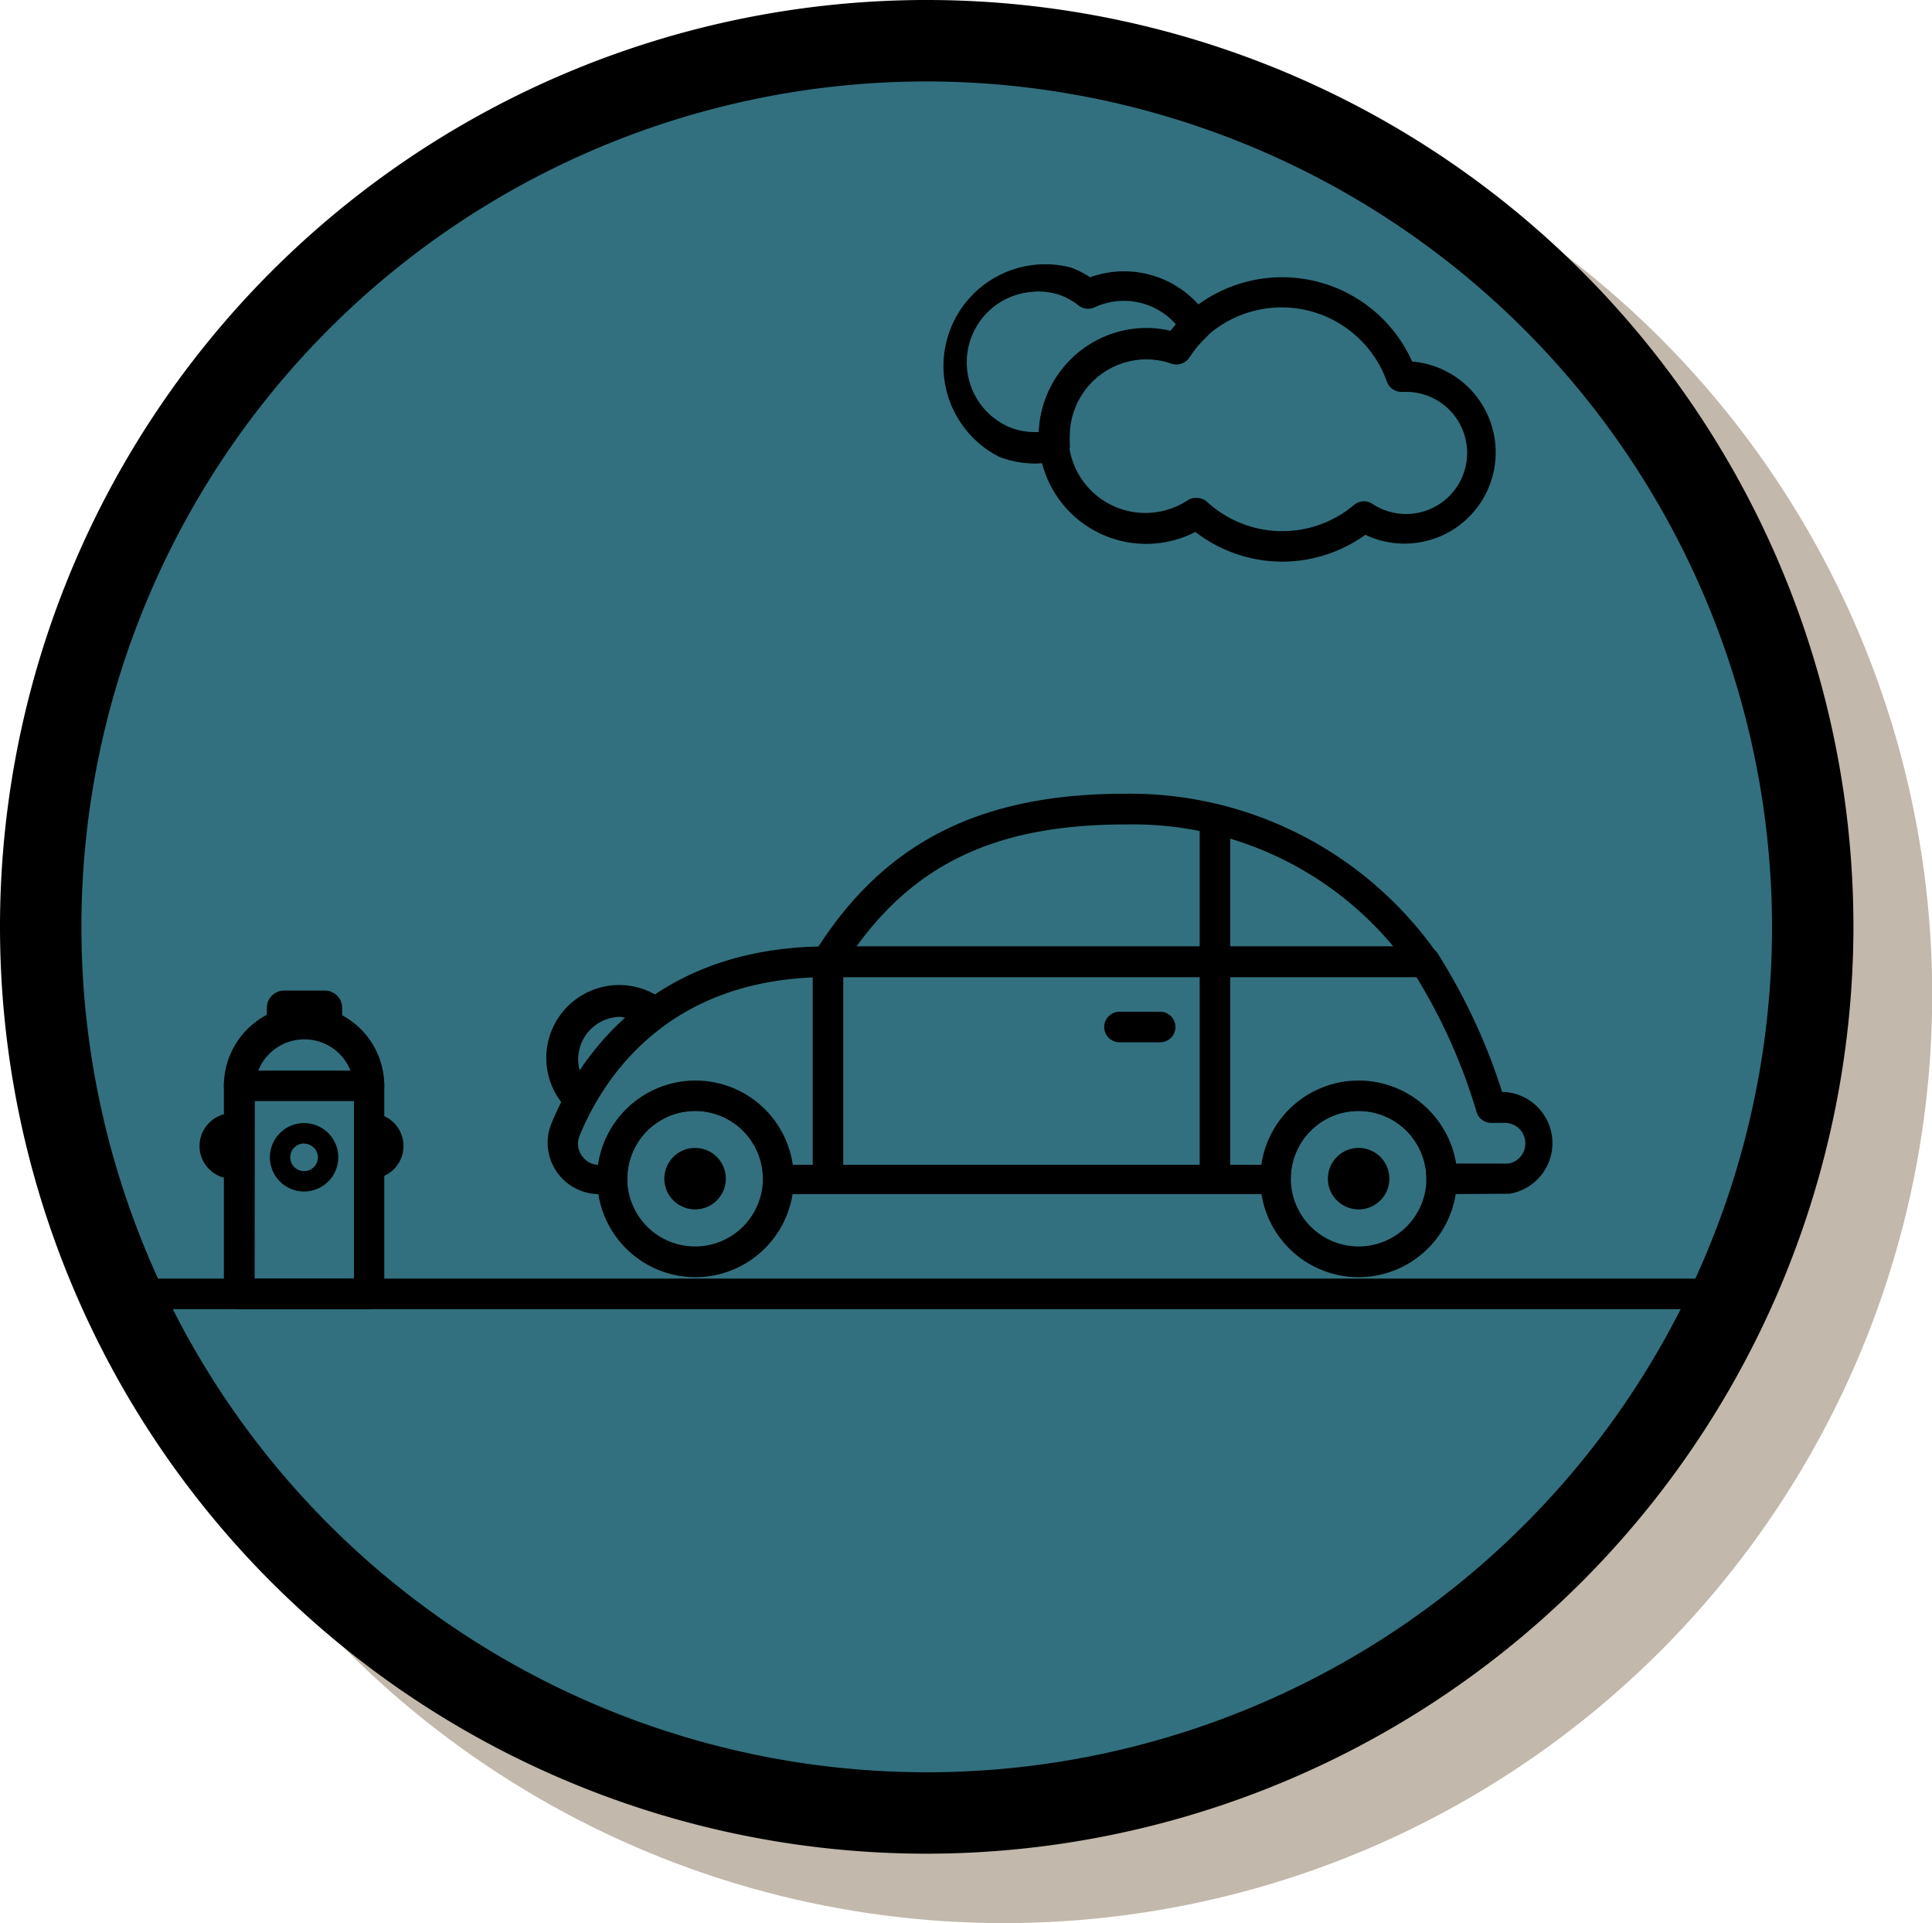 <svg id="Layer_1" data-name="Layer 1" xmlns="http://www.w3.org/2000/svg" viewBox="0 0 94.92 94.47"><defs><style>.cls-1{fill:#c2b8ab;}.cls-2{fill:#32707f;}</style></defs><title>icons</title><circle class="cls-1" cx="49.32" cy="48.86" r="45.61"/><circle class="cls-2" cx="45.13" cy="45.18" r="42.59"/><path d="M84.58,64.31H6.49a.75.75,0,1,1,0-1.5H84.58a.75.75,0,0,1,0,1.5Z"/><path d="M70,48H40.68A.75.75,0,0,1,40,46.83c3.38-5.43,8.1-7.84,15.3-7.84a18.43,18.43,0,0,1,15.27,7.8A.75.75,0,0,1,70,48Zm-27.92-1.5H68.46a16.64,16.64,0,0,0-13.12-6C49.17,40.49,45.12,42.3,42.09,46.48Z"/><path d="M28.48,54.78a.75.75,0,0,1-.53-.22,3.58,3.58,0,0,1,4.69-5.4.75.75,0,0,1,0,1.21,12.18,12.18,0,0,0-3.49,4,.75.75,0,0,1-.55.38Zm2-4.83a2.09,2.09,0,0,0-2,2.64A13.62,13.62,0,0,1,30.75,50Z"/><path d="M40.68,58.66a.75.75,0,0,1-.75-.75V47.23a.75.75,0,0,1,1.5,0V57.91A.75.75,0,0,1,40.68,58.66Z"/><path d="M59.69,58.66a.75.75,0,0,1-.75-.75V40.52a.75.75,0,0,1,1.5,0V57.91A.75.75,0,0,1,59.69,58.66Z"/><path d="M56.92,51.2H55a.75.75,0,0,1,0-1.5h2a.75.75,0,0,1,0,1.5Z"/><path d="M34.15,62.74A4.83,4.83,0,1,1,39,57.91,4.84,4.84,0,0,1,34.15,62.74Zm0-8.17a3.33,3.33,0,1,0,3.33,3.33A3.34,3.34,0,0,0,34.15,54.57Z"/><path d="M66.75,62.74a4.83,4.83,0,1,1,4.83-4.83A4.84,4.84,0,0,1,66.75,62.74Zm0-8.17a3.33,3.33,0,1,0,3.33,3.33A3.34,3.34,0,0,0,66.75,54.57Z"/><path d="M70.83,58.66a.75.75,0,0,1-.75-.75,3.33,3.33,0,0,0-6.67,0,.75.75,0,0,1-.75.75H38.24a.75.75,0,0,1-.75-.75,3.33,3.33,0,0,0-6.67,0,.75.75,0,0,1-.75.75h-.62a2.54,2.54,0,0,1-2.12-1.13,2.51,2.51,0,0,1-.23-2.36c1.35-3.24,4.92-8.68,13.58-8.68H70a.75.75,0,0,1,.63.34,29.4,29.4,0,0,1,3.17,6.81h.11a2.52,2.52,0,0,1,.26,5Zm.69-1.5H74.1a1,1,0,0,0,.84-1,1,1,0,0,0-1-1h-.68a.75.75,0,0,1-.72-.55A27.55,27.55,0,0,0,69.59,48H40.68c-7.79,0-11,4.86-12.19,7.76a1,1,0,0,0,.09,1,1,1,0,0,0,.8.46,4.83,4.83,0,0,1,9.55,0H62a4.83,4.83,0,0,1,9.55,0Z"/><path d="M34.15,59.41a1.51,1.51,0,1,1,1.51-1.51A1.51,1.51,0,0,1,34.15,59.41Zm0-1.51h0Z"/><path d="M66.75,59.41a1.51,1.51,0,1,1,1.51-1.51A1.51,1.51,0,0,1,66.75,59.41Zm0-1.51h0Z"/><path d="M63,27.59a7,7,0,0,1-4.27-1.46,5.28,5.28,0,1,1-1.24-9.84,7,7,0,0,1,11.89,1.47,4.48,4.48,0,1,1-2.3,8.51A7,7,0,0,1,63,27.59Zm-4.19-3.13a.75.75,0,0,1,.5.2,5.47,5.47,0,0,0,7.22.14.75.75,0,0,1,.88-.06A3,3,0,1,0,69,19.25h-.15a.75.75,0,0,1-.71-.5,5.49,5.49,0,0,0-9.75-1.19.75.75,0,0,1-.87.29,3.78,3.78,0,1,0,.84,6.72A.75.75,0,0,1,58.81,24.46Z"/><path d="M50.85,22.77a4.91,4.91,0,0,1-1.76-.33,5,5,0,0,1,3.55-9.29,5,5,0,0,1,.92.47,4.91,4.91,0,0,1,5.82,2,.75.75,0,0,1-.12.95,5.55,5.55,0,0,0-.83,1,.75.75,0,0,1-.87.29,3.77,3.77,0,0,0-5,3.57,3.72,3.72,0,0,0,0,.39.75.75,0,0,1-.58.81A5,5,0,0,1,50.85,22.77Zm0-8.44A3.47,3.47,0,0,0,49.63,21a3.4,3.4,0,0,0,1.42.22,5.29,5.29,0,0,1,5.28-5.11,5.23,5.23,0,0,1,1.18.14l.26-.32a3.41,3.41,0,0,0-4-.83.75.75,0,0,1-.77-.09,3.51,3.51,0,0,0-.9-.51A3.46,3.46,0,0,0,50.87,14.32Z"/><path d="M18.13,64.31H11.75a.75.75,0,0,1-.75-.75V53.34a3.94,3.94,0,0,1,7.88,0V63.56A.75.75,0,0,1,18.13,64.31Zm-5.62-1.5h4.88V53.34a2.44,2.44,0,0,0-4.87,0Z"/><path d="M18.13,54.09H11.75a.75.75,0,1,1,0-1.5h6.38a.75.75,0,0,1,0,1.5Z"/><path d="M11.54,54.69a1.61,1.61,0,1,0,0,3.21"/><path d="M18.34,54.69a1.61,1.61,0,0,1,0,3.21"/><path d="M14.94,58.53a1.68,1.68,0,1,1,1.68-1.68A1.68,1.68,0,0,1,14.94,58.53Zm0-2.36a.68.68,0,1,0,.68.68A.68.68,0,0,0,14.94,56.18Z"/><path d="M14.94,50.16a3.16,3.16,0,0,1,1.87.62V49.51a.85.85,0,0,0-.85-.85h-2a.85.85,0,0,0-.85.85v1.26A3.16,3.16,0,0,1,14.94,50.16Z"/><path d="M45.53,91.06A45.53,45.53,0,1,1,91.06,45.53,45.58,45.58,0,0,1,45.53,91.06ZM45.53,4A41.53,41.53,0,1,0,87.06,45.53,41.58,41.58,0,0,0,45.53,4Z"/></svg>
